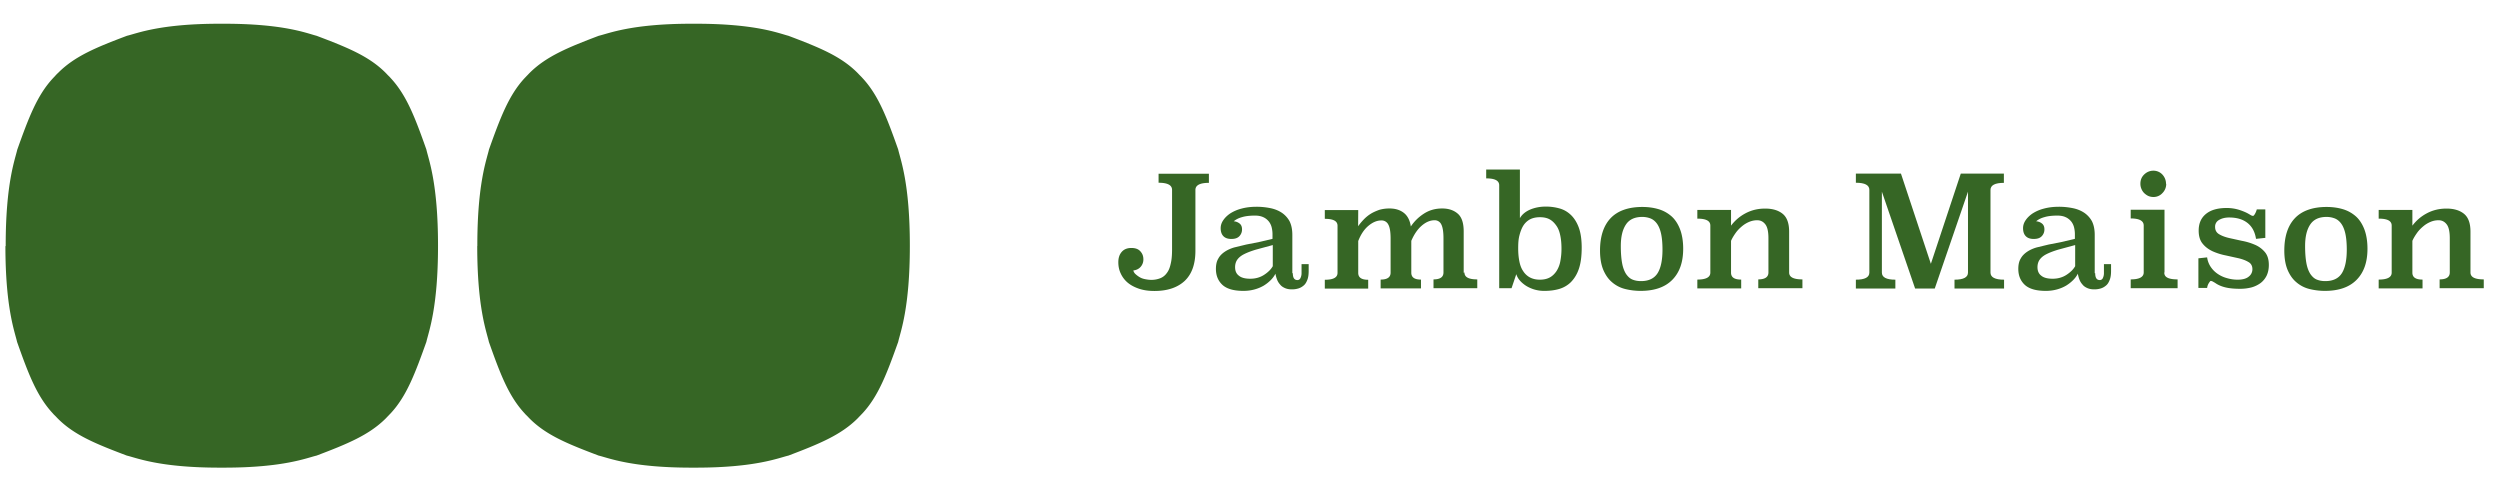 <svg xmlns="http://www.w3.org/2000/svg" xmlns:xlink="http://www.w3.org/1999/xlink" viewBox="0 0 263.34 50.73" xmlns:v="https://vecta.io/nano"><g fill="#366625"><path d="M.57 25.92c0 6.52.98 9 1.23 10.1 1.16 3.27 2.06 5.7 3.77 7.53.08.1.17.18.26.27s.17.18.26.27c1.76 1.77 4.1 2.7 7.27 3.9 1.06.25 3.46 1.27 9.76 1.27h.47c6.3 0 8.7-1.02 9.76-1.27 3.16-1.2 5.5-2.14 7.27-3.9.1-.1.17-.18.26-.27s.17-.18.26-.27c1.7-1.82 2.6-4.26 3.77-7.53.25-1.1 1.23-3.58 1.23-10.1v-.08c0-6.52-.98-9-1.23-10.1-1.16-3.27-2.06-5.7-3.77-7.53-.08-.1-.17-.18-.26-.27s-.17-.18-.26-.27c-1.76-1.77-4.1-2.7-7.27-3.9C32.3 3.5 29.9 2.5 23.6 2.5h-.47c-6.3 0-8.7 1.02-9.76 1.27C10.2 4.97 7.87 5.9 6.1 7.7c-.1.08-.17.17-.26.26-.08.1-.17.18-.25.27-1.7 1.82-2.6 4.26-3.77 7.53C1.57 16.85.6 19.33.6 25.85v.08zm49.7 0c0 6.52.98 9 1.23 10.1 1.16 3.27 2.06 5.7 3.77 7.53.08.1.17.18.26.27s.17.18.26.27c1.76 1.77 4.1 2.7 7.27 3.9 1.06.25 3.46 1.27 9.76 1.27h.47c6.3 0 8.7-1.02 9.76-1.27 3.16-1.2 5.5-2.14 7.27-3.9.1-.1.17-.18.26-.27s.17-.18.26-.27c1.7-1.82 2.6-4.26 3.77-7.53.25-1.1 1.23-3.58 1.23-10.1v-.08c0-6.52-.98-9-1.23-10.1-1.16-3.27-2.06-5.7-3.77-7.53a6.5 6.5 0 0 0-.26-.27c-.1-.1-.17-.18-.26-.27-1.76-1.77-4.1-2.7-7.27-3.9C82 3.5 79.6 2.5 73.3 2.5h-.47c-6.3 0-8.7 1.02-9.76 1.27-3.16 1.2-5.5 2.14-7.27 3.9-.1.1-.17.18-.26.27s-.17.18-.26.27c-1.7 1.82-2.6 4.26-3.77 7.53-.25 1.1-1.23 3.58-1.23 10.1v.07zm77.08-6.66c-.96 0-1.43.25-1.43.75v6.4c0 1.4-.37 2.45-1.12 3.17-.75.7-1.8 1.07-3.2 1.07-.62 0-1.16-.08-1.63-.24s-.87-.37-1.2-.65a2.76 2.76 0 0 1-.72-.96c-.17-.36-.25-.75-.25-1.18 0-.46.12-.82.37-1.1.24-.27.58-.4 1-.4.4 0 .72.1.94.34s.33.5.33.86a1.17 1.17 0 0 1-.3.8c-.2.22-.45.33-.76.37a.74.74 0 0 0 .25.4 2.49 2.49 0 0 0 .44.32c.17.1.36.16.57.2s.42.07.63.07a2.54 2.54 0 0 0 .94-.17 1.52 1.52 0 0 0 .69-.54c.2-.25.33-.58.42-1 .1-.4.14-.9.14-1.5V20c0-.5-.47-.75-1.42-.75v-.95h5.3v.96z"/><use xlink:href="#B"/><path d="M154.26 28.7c0 .5.45.73 1.35.73v.93H151v-.93c.7 0 1.05-.24 1.05-.73v-3.6c0-.68-.08-1.17-.23-1.46a.76.76 0 0 0-.7-.44c-.48 0-.93.2-1.36.57s-.8.9-1.1 1.6v3.35c0 .5.34.73 1.02.73v.93h-4.25v-.93c.7 0 1.05-.24 1.05-.73v-3.6c0-.68-.08-1.17-.24-1.46a.78.78 0 0 0-.73-.44c-.48 0-.93.2-1.37.57s-.8.9-1.07 1.6v3.35c0 .5.35.73 1.05.73v.93h-4.57v-.93c.9 0 1.34-.24 1.34-.73v-4.96c0-.5-.45-.73-1.34-.73v-.92h3.52l-.01 1.7c.17-.24.36-.47.58-.7s.46-.43.73-.6.57-.3.9-.42a3.8 3.8 0 0 1 1.1-.15c.6 0 1.1.15 1.5.46s.65.8.74 1.44c.35-.53.8-.98 1.37-1.35s1.2-.55 1.94-.55c.7 0 1.25.2 1.66.57s.6 1 .6 1.85v4.35zm5.86-5.75c.22-.37.57-.66 1.05-.87.47-.2 1.03-.32 1.67-.32a5.29 5.29 0 0 1 1.45.2c.46.13.86.37 1.2.7s.62.78.82 1.33c.2.56.3 1.26.3 2.1 0 .9-.1 1.65-.3 2.23-.2.6-.5 1.05-.84 1.4a2.92 2.92 0 0 1-1.24.72c-.48.14-1 .2-1.53.2a3.63 3.63 0 0 1-1.19-.18c-.35-.12-.65-.27-.9-.45s-.45-.37-.6-.57a1.77 1.77 0 0 1-.29-.56l-.5 1.48h-1.3V19.52c0-.5-.46-.73-1.37-.73v-.93h3.55v5.1zm2.08-.07c-.4 0-.77.08-1.06.24s-.53.4-.7.68-.3.64-.4 1.04-.12.84-.12 1.33.04.93.12 1.34.2.75.4 1.04a1.9 1.9 0 0 0 .71.67c.3.16.65.24 1.06.24s.76-.08 1.05-.24.52-.4.7-.67a2.86 2.86 0 0 0 .4-1.04 6.88 6.88 0 0 0 .12-1.34c0-.5-.04-.93-.12-1.33s-.2-.75-.4-1.04-.42-.52-.7-.68-.63-.24-1.05-.24z"/><use xlink:href="#C"/><use xlink:href="#D"/><path d="M211.1 19.26c-.96 0-1.43.25-1.43.75v8.7c0 .5.48.75 1.43.75v.93h-5.22v-.93c.95 0 1.42-.25 1.42-.75v-8.52l-3.5 10.2h-2.07l-3.5-10.2v8.52c0 .5.47.75 1.42.75v.93h-4.16v-.93c.95 0 1.42-.25 1.42-.75V20c0-.5-.47-.75-1.42-.75v-.96h4.75l3.15 9.5 3.15-9.5h4.54v.96z"/><use xlink:href="#B" x="84.52"/><path d="M227.98 28.7c-.02.5.44.73 1.4.73v.93h-4.94v-.93c.9 0 1.37-.24 1.37-.73v-4.94c0-.5-.46-.75-1.37-.75v-.92H228v6.6zm.2-9.34a1.35 1.35 0 0 1-.4.98 1.25 1.25 0 0 1-.96.41 1.32 1.32 0 0 1-.53-.11c-.17-.08-.3-.18-.43-.3a1.35 1.35 0 0 1-.29-.44 1.41 1.41 0 0 1-.11-.54c0-.4.13-.72.4-.98s.6-.4.96-.4a1.28 1.28 0 0 1 .96.41 1.42 1.42 0 0 1 .38.97zm10.4 5.7l-.94.1c-.12-.76-.43-1.32-.93-1.7s-1.14-.55-1.9-.55c-.45 0-.8.1-1.08.27a.79.79 0 0 0-.4.72c0 .35.14.6.42.77s.63.3 1.05.4l1.36.3a6.34 6.34 0 0 1 1.36.41 2.81 2.81 0 0 1 1.05.77c.28.33.42.78.42 1.36 0 .4-.07.77-.22 1.1a2.21 2.21 0 0 1-.63.79c-.27.2-.6.37-.96.47a4.71 4.71 0 0 1-1.23.15c-.64 0-1.16-.05-1.58-.16-.4-.1-.76-.26-1.05-.47l-.23-.13a.55.55 0 0 0-.23-.07c-.02 0-.08.06-.17.2a1.22 1.22 0 0 0-.2.54h-.92v-3.12l.92-.1a2.37 2.37 0 0 0 .37.99c.2.3.44.54.73.74s.62.36 1 .46a3.89 3.89 0 0 0 1.12.16c.5 0 .9-.1 1.16-.32a.97.97 0 0 0 .39-.79c0-.33-.14-.6-.42-.75-.28-.17-.63-.3-1.05-.4l-1.36-.3a6.36 6.36 0 0 1-1.36-.43c-.42-.2-.77-.45-1.05-.8-.28-.33-.42-.8-.42-1.38 0-.75.25-1.33.76-1.75s1.23-.63 2.17-.63a4.4 4.4 0 0 1 1.35.2c.4.13.75.28 1 .43l.24.14c.07.04.15.06.22.06.03 0 .1-.06.17-.18a1.83 1.83 0 0 0 .21-.5h.9v3z"/><use xlink:href="#C" x="72.08"/><use xlink:href="#D" x="71.77"/></g><defs ><path id="B" d="M136.18 28.78c0 .48.16.72.48.72a.34.34 0 0 0 .33-.22 1.15 1.15 0 0 0 .11-.5v-.96h.75v.73c0 .36-.04.66-.13.9s-.2.45-.37.6-.35.26-.57.33a2.3 2.3 0 0 1-.71.1c-.3 0-.53-.05-.73-.14s-.37-.2-.5-.37a1.62 1.62 0 0 1-.32-.52 3.15 3.15 0 0 1-.17-.62c-.12.24-.28.46-.5.68s-.45.4-.74.58a4.03 4.03 0 0 1-.97.4c-.36.1-.75.15-1.16.15-1 0-1.73-.2-2.2-.62-.46-.42-.7-.98-.7-1.7 0-.43.08-.8.25-1.08.16-.3.4-.53.68-.72s.63-.35 1.02-.46l1.24-.3 1.37-.27 1.4-.33v-.5c0-.27-.04-.53-.1-.76-.07-.24-.18-.45-.33-.62a1.55 1.55 0 0 0-.58-.42c-.23-.1-.5-.15-.83-.15-.54 0-1 .05-1.36.16-.37.1-.66.25-.88.44a1.1 1.1 0 0 1 .62.24c.17.14.25.34.25.6a1.01 1.01 0 0 1-.29.74c-.2.2-.47.28-.84.28s-.65-.1-.84-.3-.28-.48-.28-.84c0-.27.08-.54.25-.8s.4-.5.73-.73a4.1 4.1 0 0 1 1.19-.52c.47-.13 1-.2 1.62-.2.5 0 .96.05 1.42.14s.86.25 1.2.47.63.53.84.9c.2.4.3.87.3 1.46v4.03zm-2.1-2.97l-1.77.48c-.5.15-.9.3-1.24.47s-.57.36-.73.58-.24.5-.24.8c0 .4.13.7.4.9.26.22.67.32 1.2.32s1.02-.13 1.44-.4.73-.57.93-.92V25.8z"/><path id="C" d="M177.3 26.2c0 1.42-.38 2.5-1.15 3.28-.76.77-1.87 1.16-3.33 1.16a6.76 6.76 0 0 1-1.64-.2 3.33 3.33 0 0 1-1.36-.7c-.4-.33-.7-.77-.93-1.3-.23-.55-.35-1.23-.35-2.04 0-1.48.37-2.62 1.1-3.4s1.85-1.2 3.36-1.2c.58 0 1.14.07 1.66.22.53.15.98.4 1.37.73s.7.8.92 1.35.35 1.27.35 2.1zm-4.3-3.35c-.8 0-1.37.26-1.73.8s-.54 1.28-.54 2.27c0 .74.05 1.34.14 1.82s.24.85.42 1.13c.2.28.4.47.67.58s.56.16.9.16c.84 0 1.42-.3 1.76-.86s.5-1.4.5-2.44c0-.68-.05-1.25-.15-1.7s-.25-.8-.44-1.06-.42-.44-.67-.54c-.26-.1-.55-.16-.87-.16z"/><path id="D" d="M188.46 28.7c0 .5.47.73 1.4.73v.93h-4.65v-.93c.7 0 1.07-.24 1.07-.73v-3.6c0-.68-.1-1.17-.32-1.46s-.5-.44-.86-.44a2.14 2.14 0 0 0-.82.16 2.91 2.91 0 0 0-.77.46c-.24.2-.47.42-.67.7s-.37.55-.5.85v3.35c0 .5.36.73 1.07.73v.93h-4.62v-.93c.9 0 1.37-.24 1.37-.73v-4.96c0-.5-.46-.73-1.37-.73v-.92h3.55v1.66c.4-.53.9-.97 1.52-1.3s1.3-.5 2.08-.5c.8 0 1.42.2 1.86.57s.66 1 .66 1.85v4.35z"/></defs></svg>